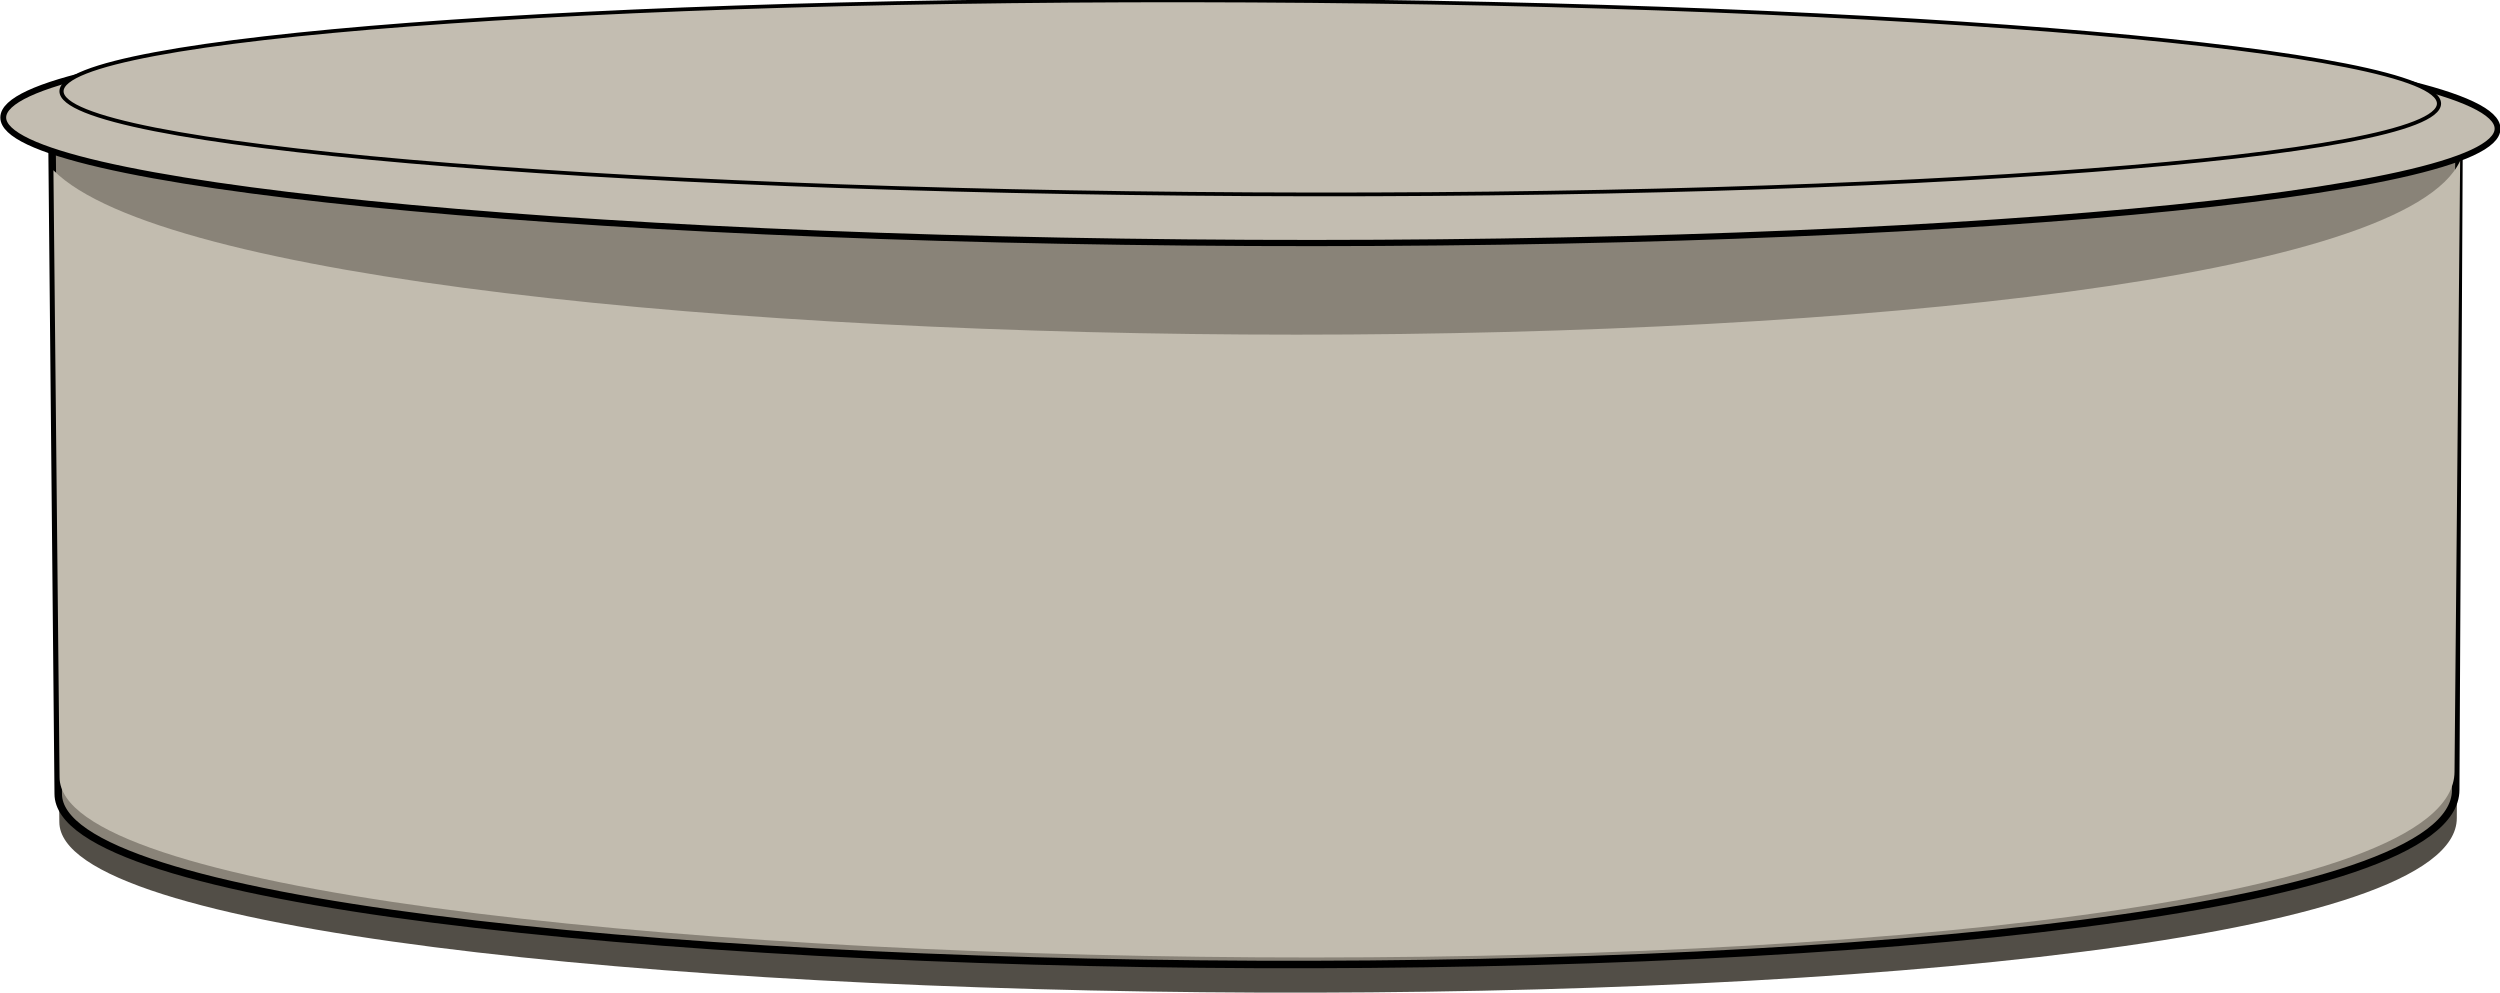 <?xml version="1.0" encoding="UTF-8" standalone="no"?>
<!-- Created with Inkscape (http://www.inkscape.org/) -->

<svg
   xmlns:dc="http://purl.org/dc/elements/1.1/"
   xmlns:cc="http://creativecommons.org/ns#"
   xmlns:rdf="http://www.w3.org/1999/02/22-rdf-syntax-ns#"
   xmlns:svg="http://www.w3.org/2000/svg"
   xmlns="http://www.w3.org/2000/svg"
   xmlns:sodipodi="http://sodipodi.sourceforge.net/DTD/sodipodi-0.dtd"
   xmlns:inkscape="http://www.inkscape.org/namespaces/inkscape"
   width="415.667"
   height="165.126"
   id="svg2890"
   version="1.1"
   inkscape:version="0.47 r22583"
   sodipodi:docname="tank.svg">
  <defs
     id="defs2892">
    <inkscape:perspective
       sodipodi:type="inkscape:persp3d"
       inkscape:vp_x="0 : 526.18109 : 1"
       inkscape:vp_y="0 : 1000 : 0"
       inkscape:vp_z="744.09448 : 526.18109 : 1"
       inkscape:persp3d-origin="372.04724 : 350.78739 : 1"
       id="perspective2898" />
    <inkscape:perspective
       id="perspective2877"
       inkscape:persp3d-origin="0.5 : 0.33333333 : 1"
       inkscape:vp_z="1 : 0.5 : 1"
       inkscape:vp_y="0 : 1000 : 0"
       inkscape:vp_x="0 : 0.5 : 1"
       sodipodi:type="inkscape:persp3d" />
    <path
       sodipodi:nodetypes="cs"
       id="path2973"
       d="m 169.644,427.048 c 60.193,9.235 125.822,9.606 196.4,10.231"
       style="fill:none;stroke:none" />
    <inkscape:perspective
       id="perspective2954"
       inkscape:persp3d-origin="0.5 : 0.33333333 : 1"
       inkscape:vp_z="1 : 0.5 : 1"
       inkscape:vp_y="0 : 1000 : 0"
       inkscape:vp_x="0 : 0.5 : 1"
       sodipodi:type="inkscape:persp3d" />
  </defs>
  <sodipodi:namedview
     id="base"
     pagecolor="#ffffff"
     bordercolor="#666666"
     borderopacity="1.0"
     inkscape:pageopacity="0.0"
     inkscape:pageshadow="2"
     inkscape:zoom="1.979899"
     inkscape:cx="182.54839"
     inkscape:cy="58.761694"
     inkscape:document-units="px"
     inkscape:current-layer="g2259"
     showgrid="false"
     inkscape:window-width="1366"
     inkscape:window-height="693"
     inkscape:window-x="0"
     inkscape:window-y="25"
     inkscape:window-maximized="1" />
  <g
     inkscape:label="Layer 1"
     inkscape:groupmode="layer"
     id="layer1"
     transform="translate(-135.023,-336.829)">
    <g
       style="display:inline"
       transform="matrix(1,-0.01,0,1,-27.723,-11.974)"
       id="g2259">
      <path
         style="fill:#524e47;fill-opacity:1;fill-rule:evenodd;stroke:none;display:inline"
         d="m 171.557,376.653 1.054,110.539 c 0,36.104 398.62,43.758 398.62,3.345 l 0.573,-111.672 c -65.849,18.661 -364.255,12.005 -400.247,-2.212 z"
         id="path2261-2"
         sodipodi:nodetypes="ccccc" />
      <path
         style="fill:#898378;fill-opacity:1;fill-rule:evenodd;stroke:#000000;stroke-width:1.244px;stroke-linecap:butt;stroke-linejoin:miter;stroke-opacity:1"
         d="m 171.373,371.971 1.054,110.539 c 0,36.104 398.62,43.758 398.62,3.345 l 0.573,-111.672 c -65.849,18.661 -364.255,12.005 -400.247,-2.212 z"
         id="path2261"
         sodipodi:nodetypes="ccccc" />
      <path
         sodipodi:type="arc"
         style="fill:#c3bdb1;fill-opacity:1;stroke:#000000;stroke-width:0.667;stroke-miterlimit:4;stroke-opacity:1;stroke-dasharray:none;stroke-dashoffset:0;display:inline"
         id="path2263"
         sodipodi:cx="340.0426"
         sodipodi:cy="407.88486"
         sodipodi:rx="142.81032"
         sodipodi:ry="12.879445"
         d="m 482.853,407.885 c 0,7.113 -63.938,12.879 -142.81,12.879 -78.872,0 -142.81,-5.766 -142.81,-12.879 0,-7.113 63.938,-12.879 142.81,-12.879 78.872,0 142.81,5.766 142.81,12.879 z"
         transform="matrix(1.452,0.021,0,1.547,-123.097,-265.166)"
         inkscape:transform-center-x="207.83373"
         inkscape:transform-center-y="-2.1552955" />
      <path
         inkscape:transform-center-y="-2.3270212"
         inkscape:transform-center-x="199.42054"
         transform="matrix(1.384,0.021,0,1.25,-99.997,-148.293)"
         d="m 482.853,407.885 c 0,7.113 -63.938,12.879 -142.81,12.879 -78.872,0 -142.81,-5.766 -142.81,-12.879 0,-7.113 63.938,-12.879 142.81,-12.879 78.872,0 142.81,5.766 142.81,12.879 z"
         sodipodi:ry="12.879445"
         sodipodi:rx="142.81032"
         sodipodi:cy="407.88486"
         sodipodi:cx="340.0426"
         id="path2265"
         style="fill:#c3bdb1;fill-opacity:1;stroke:#000000;stroke-width:0.498;stroke-miterlimit:4;stroke-opacity:1;stroke-dasharray:none;stroke-dashoffset:0;display:inline"
         sodipodi:type="arc" />
      <path
         sodipodi:nodetypes="ccccc"
         id="path2267"
         d="m 171.629,378.829 1.022,100.928 c 0.031,37.186 398.048,46.944 398.2,3.076 l 0.933,-101.571 c -17.935,38.829 -364.474,33.893 -400.154,-2.433 z"
         style="fill:#c2bcaf;fill-opacity:1;fill-rule:evenodd;stroke:none;display:inline" />
      <path
         style="fill:none;stroke:none"
         d="m 169.644,427.048 c 60.193,9.235 125.822,9.606 196.4,10.231"
         id="path2273"
         sodipodi:nodetypes="cs" />
    </g>
  </g>
</svg>
